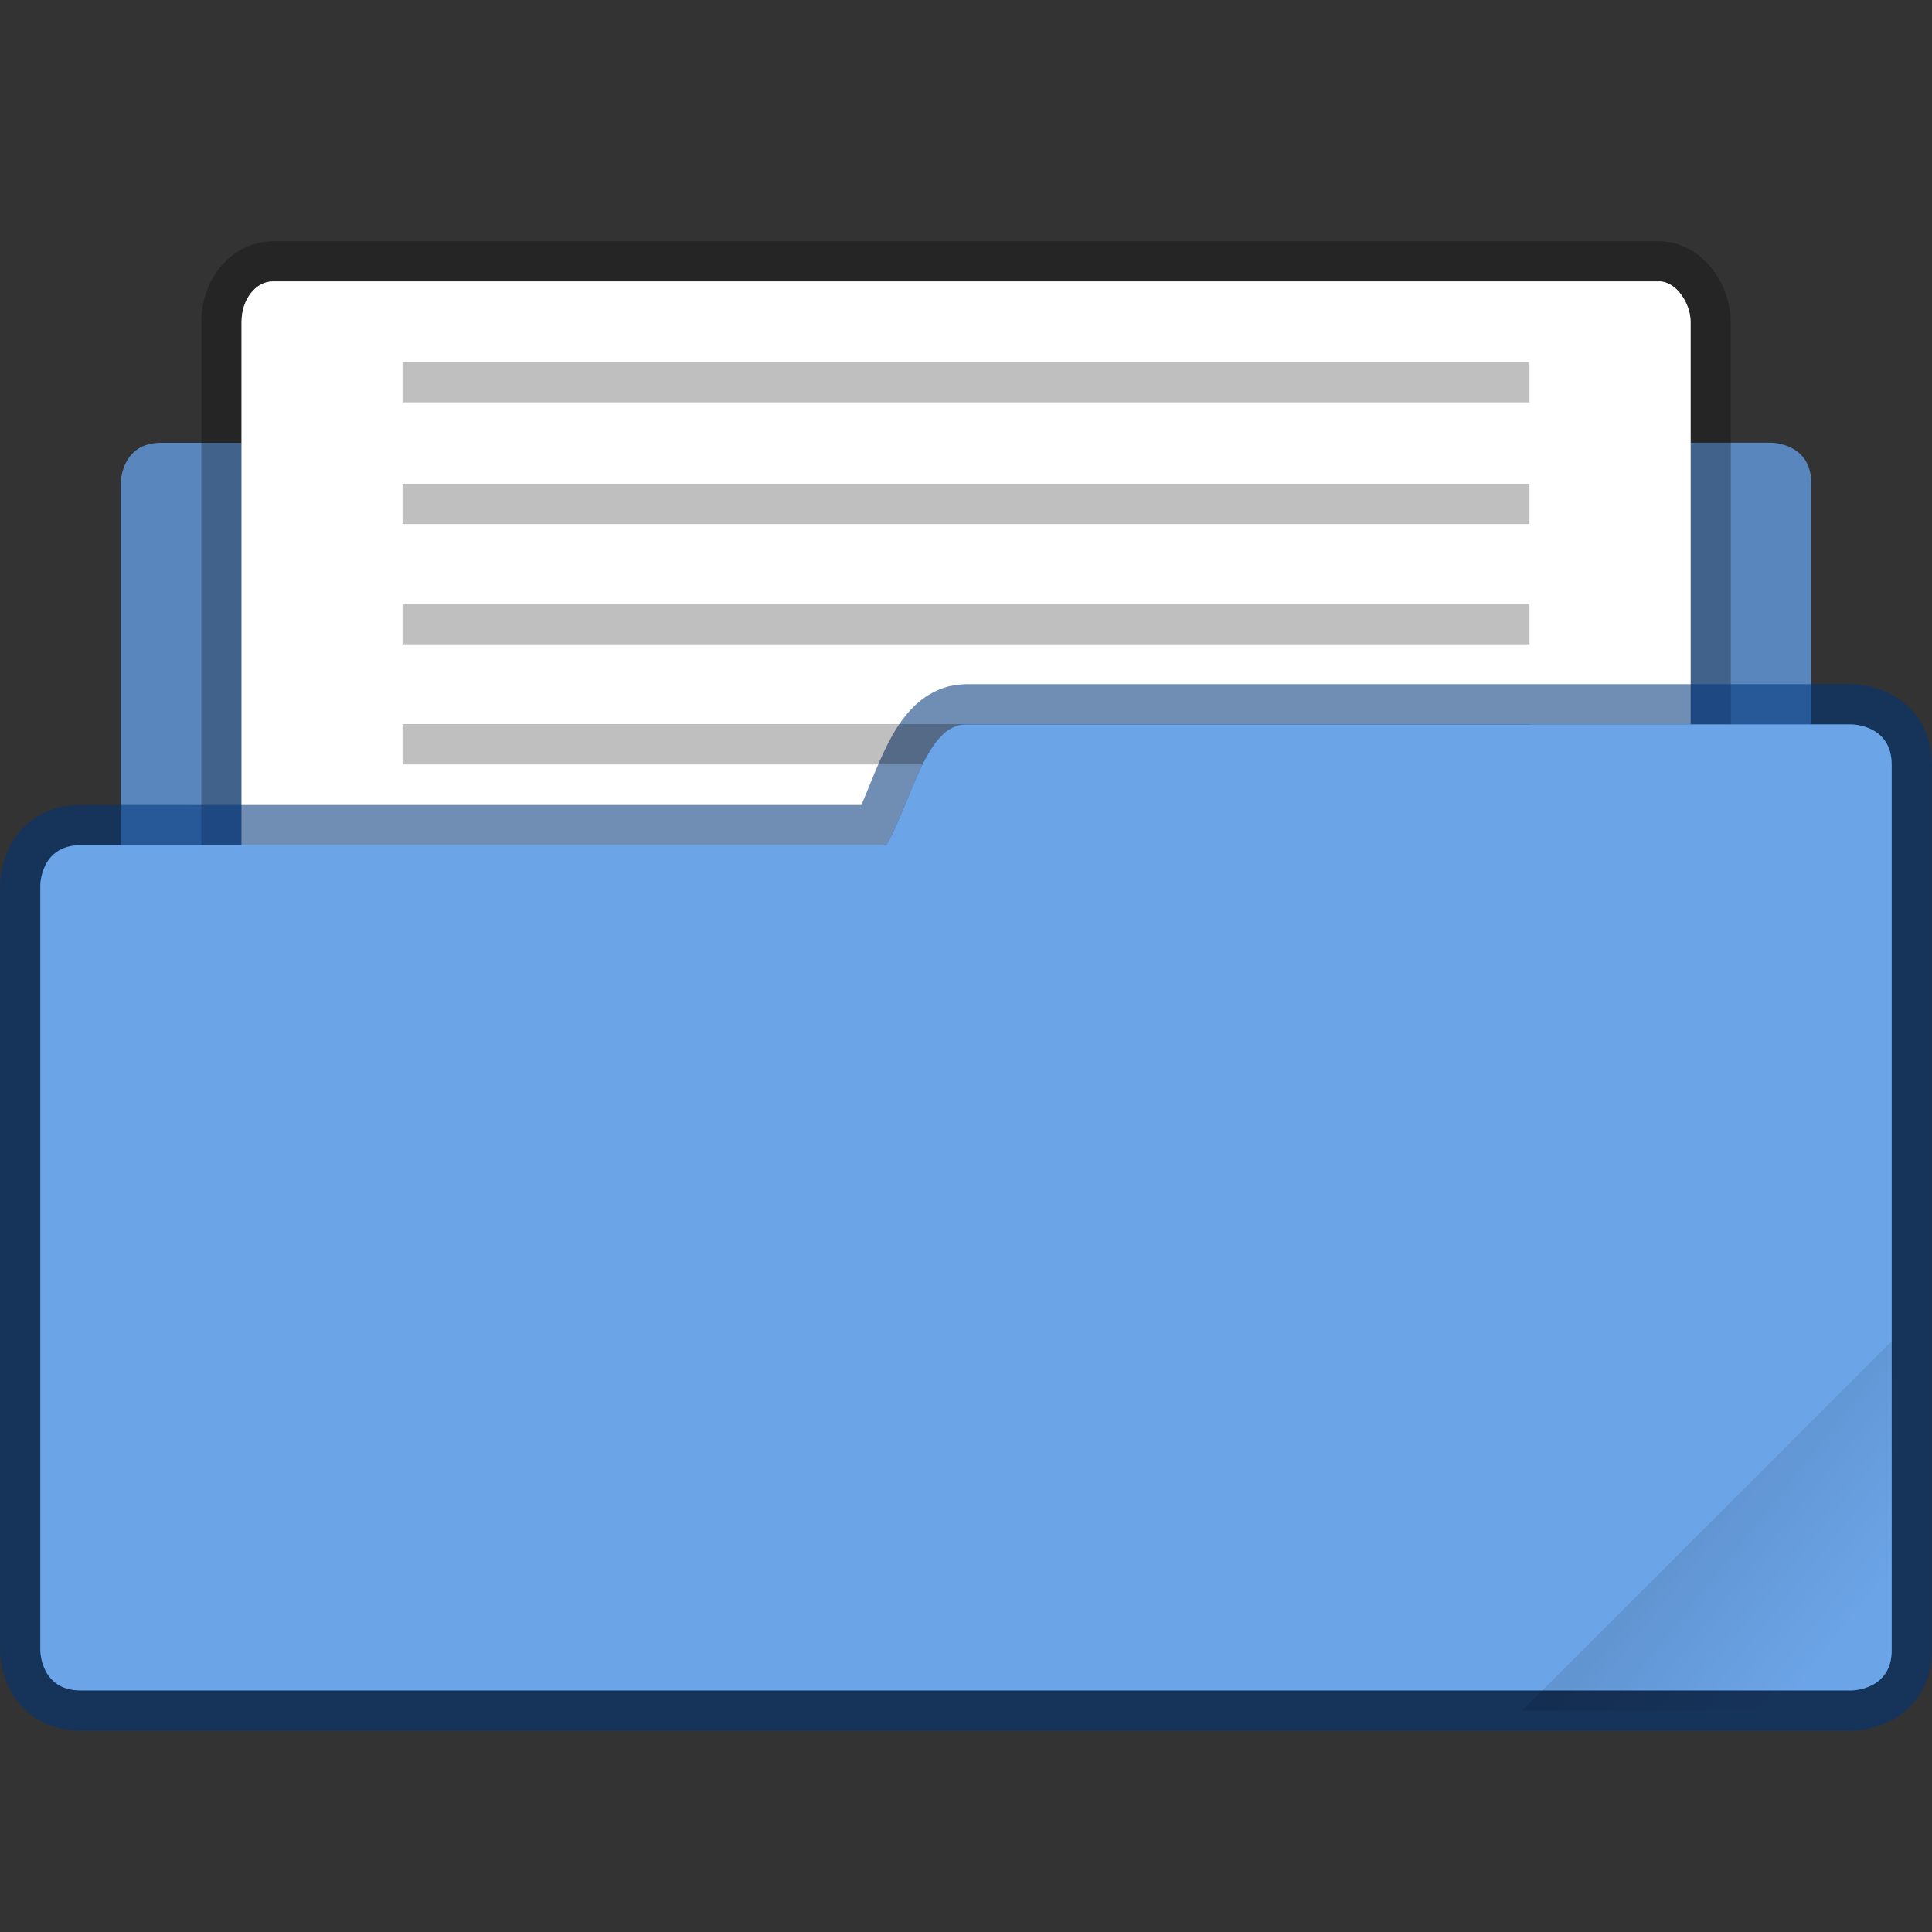 <svg width="48" height="48" version="1.1" viewBox="0 0 12.7 12.7" xmlns="http://www.w3.org/2000/svg" xmlns:xlink="http://www.w3.org/1999/xlink">
 <rect x="0" y="0" width="12.7" height="12.7" fill="#333333" stroke="none"/>
 <defs>
  <linearGradient id="c" x1="-197.1" x2="-196.91" y1="217.68" y2="219.36" gradientUnits="userSpaceOnUse">
   <stop offset="0"/>
   <stop stop-opacity="0" offset="1"/>
  </linearGradient>
  <clipPath id="b">
   <rect transform="rotate(45)" x=".529" y="285.36" width="15.875" height="9.525" ry=".529" fill="#5294e2" stroke-opacity=".196" stroke-width=".251" paint-order="markers stroke fill"/>
  </clipPath>
 </defs>
 <g transform="translate(0 -284.3)">
  <path d="M2.524 286.681c-.226 0-.304.33-.407.53H1.058c-.264 0-.264.264-.264.264v4.09c0 .226.181.408.407.408h10.298a.406.406 0 0 0 .407-.407v-4.091c0-.265-.264-.265-.264-.265H5.556c-.12-.19-.181-.529-.407-.529z" fill="#5886bd" paint-order="markers stroke fill"/>
  <rect x="1.588" y="286.15" width="9.525" height="7.408" rx=".207" ry=".265" fill="#fff" stroke="#000" stroke-opacity=".267" stroke-width=".529" paint-order="markers stroke fill"/>
  <rect x="1.588" y="286.15" width="9.525" height="7.408" rx=".207" ry=".265" fill="#fff" paint-order="markers stroke fill"/>
  <path d="M6.35 289.062c-.265 0-.359.511-.524.794H.529c-.264 0-.264.265-.264.265v5.027s0 .264.264.264h11.642s.264 0 .264-.264v-5.821c0-.265-.264-.265-.264-.265z" fill="#5294e2" stroke="#003479" stroke-opacity=".561" stroke-width=".529" paint-order="markers stroke fill"/>
  <rect x="2.646" y="289.06" width="7.408" height=".265" rx="0" ry="0" opacity=".25" paint-order="markers stroke fill"/>
  <path d="M6.35 289.062c-.265 0-.359.511-.524.794H.529c-.264 0-.264.265-.264.265v5.027s0 .264.264.264h11.642s.264 0 .264-.264v-5.821c0-.265-.264-.265-.264-.265z" fill="#6ba4e7" paint-order="markers stroke fill"/>
  <rect transform="scale(.767) rotate(-45 109.08 45.444)" x="-199.59" y="217.87" width="5.292" height="4.762" ry=".132" clip-path="url(#b)" fill="url(#c)" opacity=".1" paint-order="stroke markers fill"/>
  <rect x="2.646" y="286.68" width="7.408" height=".265" rx="0" ry="0" opacity=".25" paint-order="markers stroke fill"/>
  <rect x="2.646" y="287.48" width="7.408" height=".265" rx="0" ry="0" opacity=".25" paint-order="markers stroke fill"/>
  <rect x="2.646" y="288.27" width="7.408" height=".265" rx="0" ry="0" opacity=".25" paint-order="markers stroke fill"/>
 </g>
</svg>
